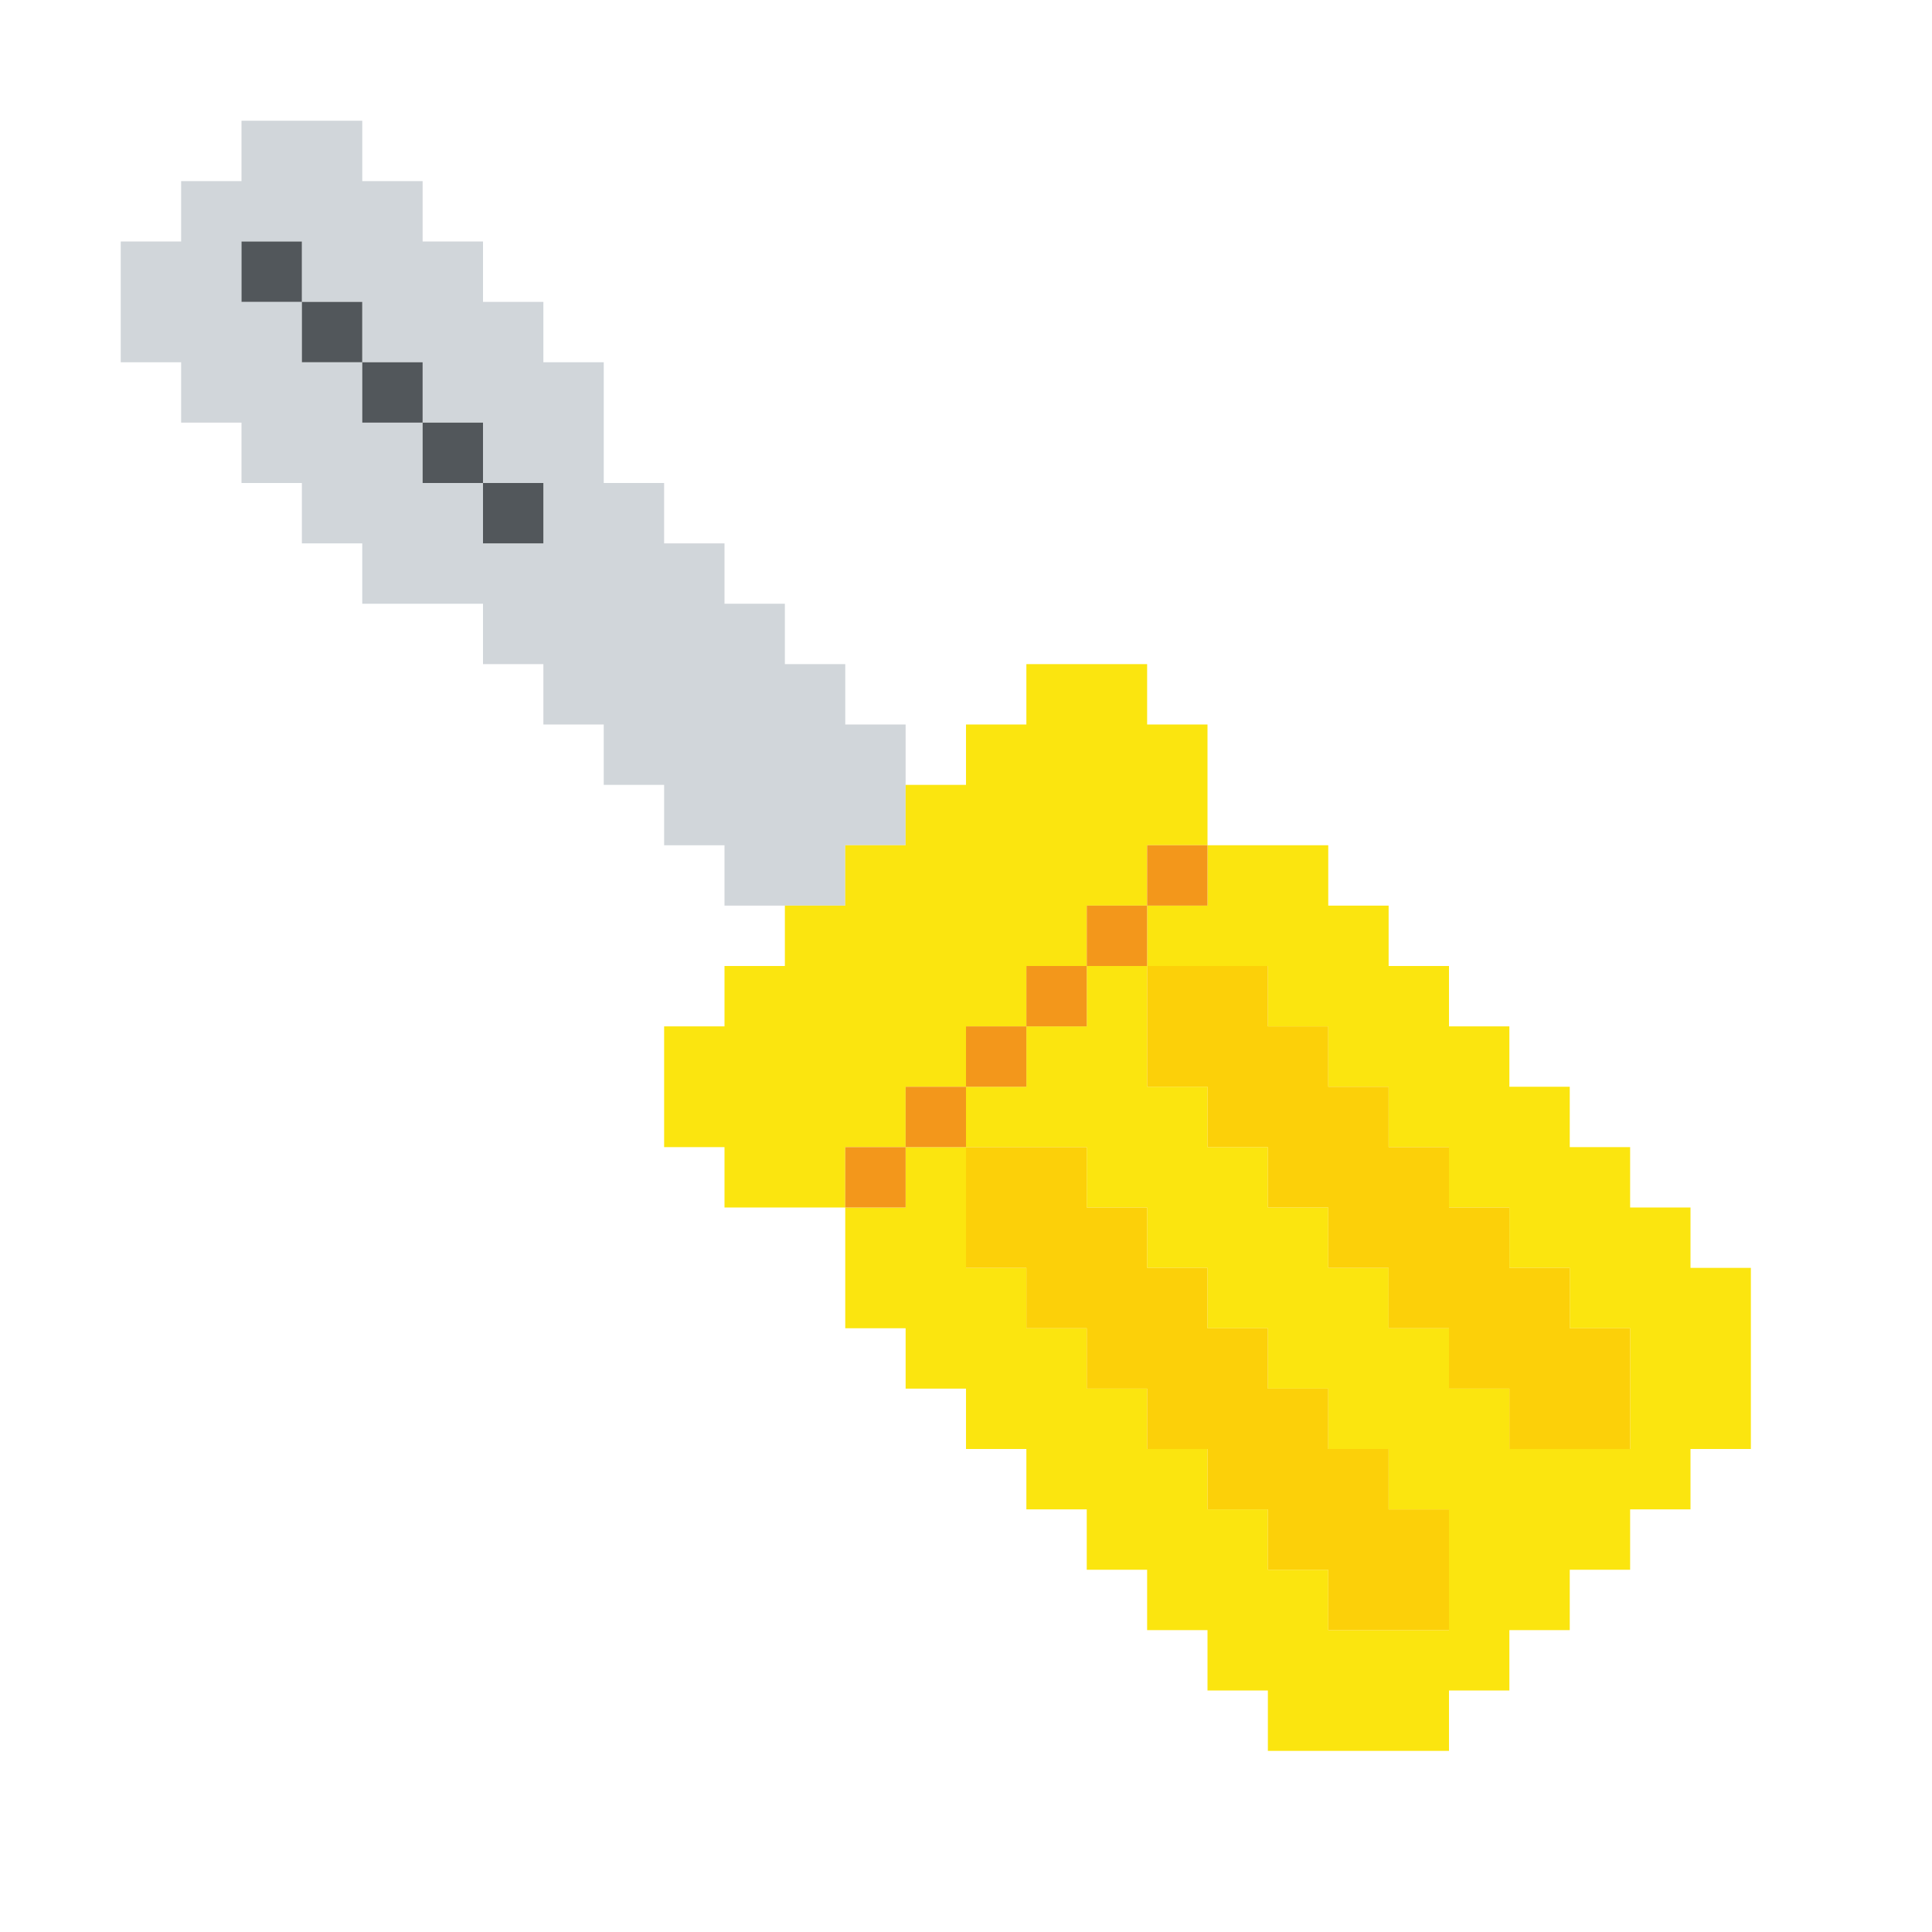 <?xml version="1.0" encoding="UTF-8" standalone="no"?>
<!DOCTYPE svg PUBLIC "-//W3C//DTD SVG 1.1//EN" "http://www.w3.org/Graphics/SVG/1.1/DTD/svg11.dtd">
<svg xmlns="http://www.w3.org/2000/svg" xmlns:serif="http://www.serif.com/" width="100%" height="100%" viewBox="0 0 64 64" version="1.1" xml:space="preserve" style="fill-rule:evenodd;clip-rule:evenodd;stroke-linejoin:round;stroke-miterlimit:2;" xmlns:rdf="http://www.w3.org/1999/02/22-rdf-syntax-ns" xmlns:cc="http://creativecommons.org/ns" xmlns:dc="http://purl.org/dc/elements/1.1/">
  <g id="Colorful-Objekts" serif:id="Colorful Objekts">
    <g id="Screwdrivers">
      <g>
        <g>
          <path d="M6,12l-2,0l0,-4l2,0l0,-2l2,0l0,-2l4,0l0,2l2,0l0,2l2,0l0,2l2,0l0,2l2,0l0,4l2,0l0,2l2,0l0,2l2,0l0,2l2,0l0,2l2,0l0,4l-2,0l0,2l-4,0l0,-2l-2,0l0,-2l-2,0l0,-2l-2,0l0,-2l-2,0l0,-2l-4,0l0,-2l-2,0l0,-2l-2,0l0,-2l-2,0l0,-2Zm2,-4l0,2l2,0l0,2l2,0l0,2l2,0l0,2l2,0l0,2l2,0l0,-2l-2,0l0,-2l-2,0l0,-2l-2,0l0,-2l-2,0l0,-2l-2,0Z" style="fill:#d1d6da;" />
          <path d="M10,10l2,0l0,2l-2,0l0,-2Zm0,0l-2,0l0,-2l2,0l0,2Zm6,6l2,0l0,2l-2,0l0,-2Zm-2,-2l2,0l0,2l-2,0l0,-2Zm-2,-2l2,0l0,2l-2,0l0,-2Z" style="fill:#52575b;" />
        </g>
        <g>
          <path d="M24,38l-2,0l0,-4l2,0l0,-2l2,0l0,-2l2,0l0,-2l2,0l0,-2l2,0l0,-2l2,0l0,-2l4,0l0,2l2,0l0,4l-2,0l0,2l-2,0l0,2l-2,0l0,2l-2,0l0,2l-2,0l0,2l-2,0l0,2l-4,0l0,-2Zm16,-10l4,0l0,2l2,0l0,2l2,0l0,2l2,0l0,2l2,0l0,2l2,0l0,2l2,0l0,2l2,0l0,6l-2,0l0,2l-2,0l0,2l-2,0l0,2l-2,0l0,2l-2,0l0,2l-6,0l0,-2l-2,0l0,-2l-2,0l0,-2l-2,0l0,-2l-2,0l0,-2l-2,0l0,-2l-2,0l0,-2l-2,0l0,-4l2,0l0,-2l2,0l0,4l2,0l0,2l2,0l0,2l2,0l0,2l2,0l0,2l2,0l0,2l2,0l0,2l4,0l0,-4l-2,0l0,-2l-2,0l0,-2l-2,0l0,-2l-2,0l0,-2l-2,0l0,-2l-2,0l0,-2l-4,0l0,-2l2,0l0,-2l2,0l0,-2l2,0l0,4l2,0l0,2l2,0l0,2l2,0l0,2l2,0l0,2l2,0l0,2l2,0l0,2l4,0l0,-4l-2,0l0,-2l-2,0l0,-2l-2,0l0,-2l-2,0l0,-2l-2,0l0,-2l-2,0l0,-2l-4,0l0,-2l2,0l0,-2Z" style="fill:#fbe50f;" />
          <path d="M30,38l0,-2l2,0l0,2l-2,0Zm6,-6l0,-2l2,0l0,2l-2,0Zm-6,6l0,2l-2,0l0,-2l2,0Zm2,-2l0,-2l2,0l0,2l-2,0Zm2,-2l0,-2l2,0l0,2l-2,0Zm4,-4l0,-2l2,0l0,2l-2,0Z" style="fill:#f3971b;" />
          <path d="M40,36l-2,0l0,-4l4,0l0,2l2,0l0,2l2,0l0,2l2,0l0,2l2,0l0,2l2,0l0,2l2,0l0,4l-4,0l0,-2l-2,0l0,-2l-2,0l0,-2l-2,0l0,-2l-2,0l0,-2l-2,0l0,-2Zm-6,6l-2,0l0,-4l4,0l0,2l2,0l0,2l2,0l0,2l2,0l0,2l2,0l0,2l2,0l0,2l2,0l0,4l-4,0l0,-2l-2,0l0,-2l-2,0l0,-2l-2,0l0,-2l-2,0l0,-2l-2,0l0,-2Z" style="fill:#fcd009;" />
        </g>
      </g>
    </g>
  </g>
</svg>